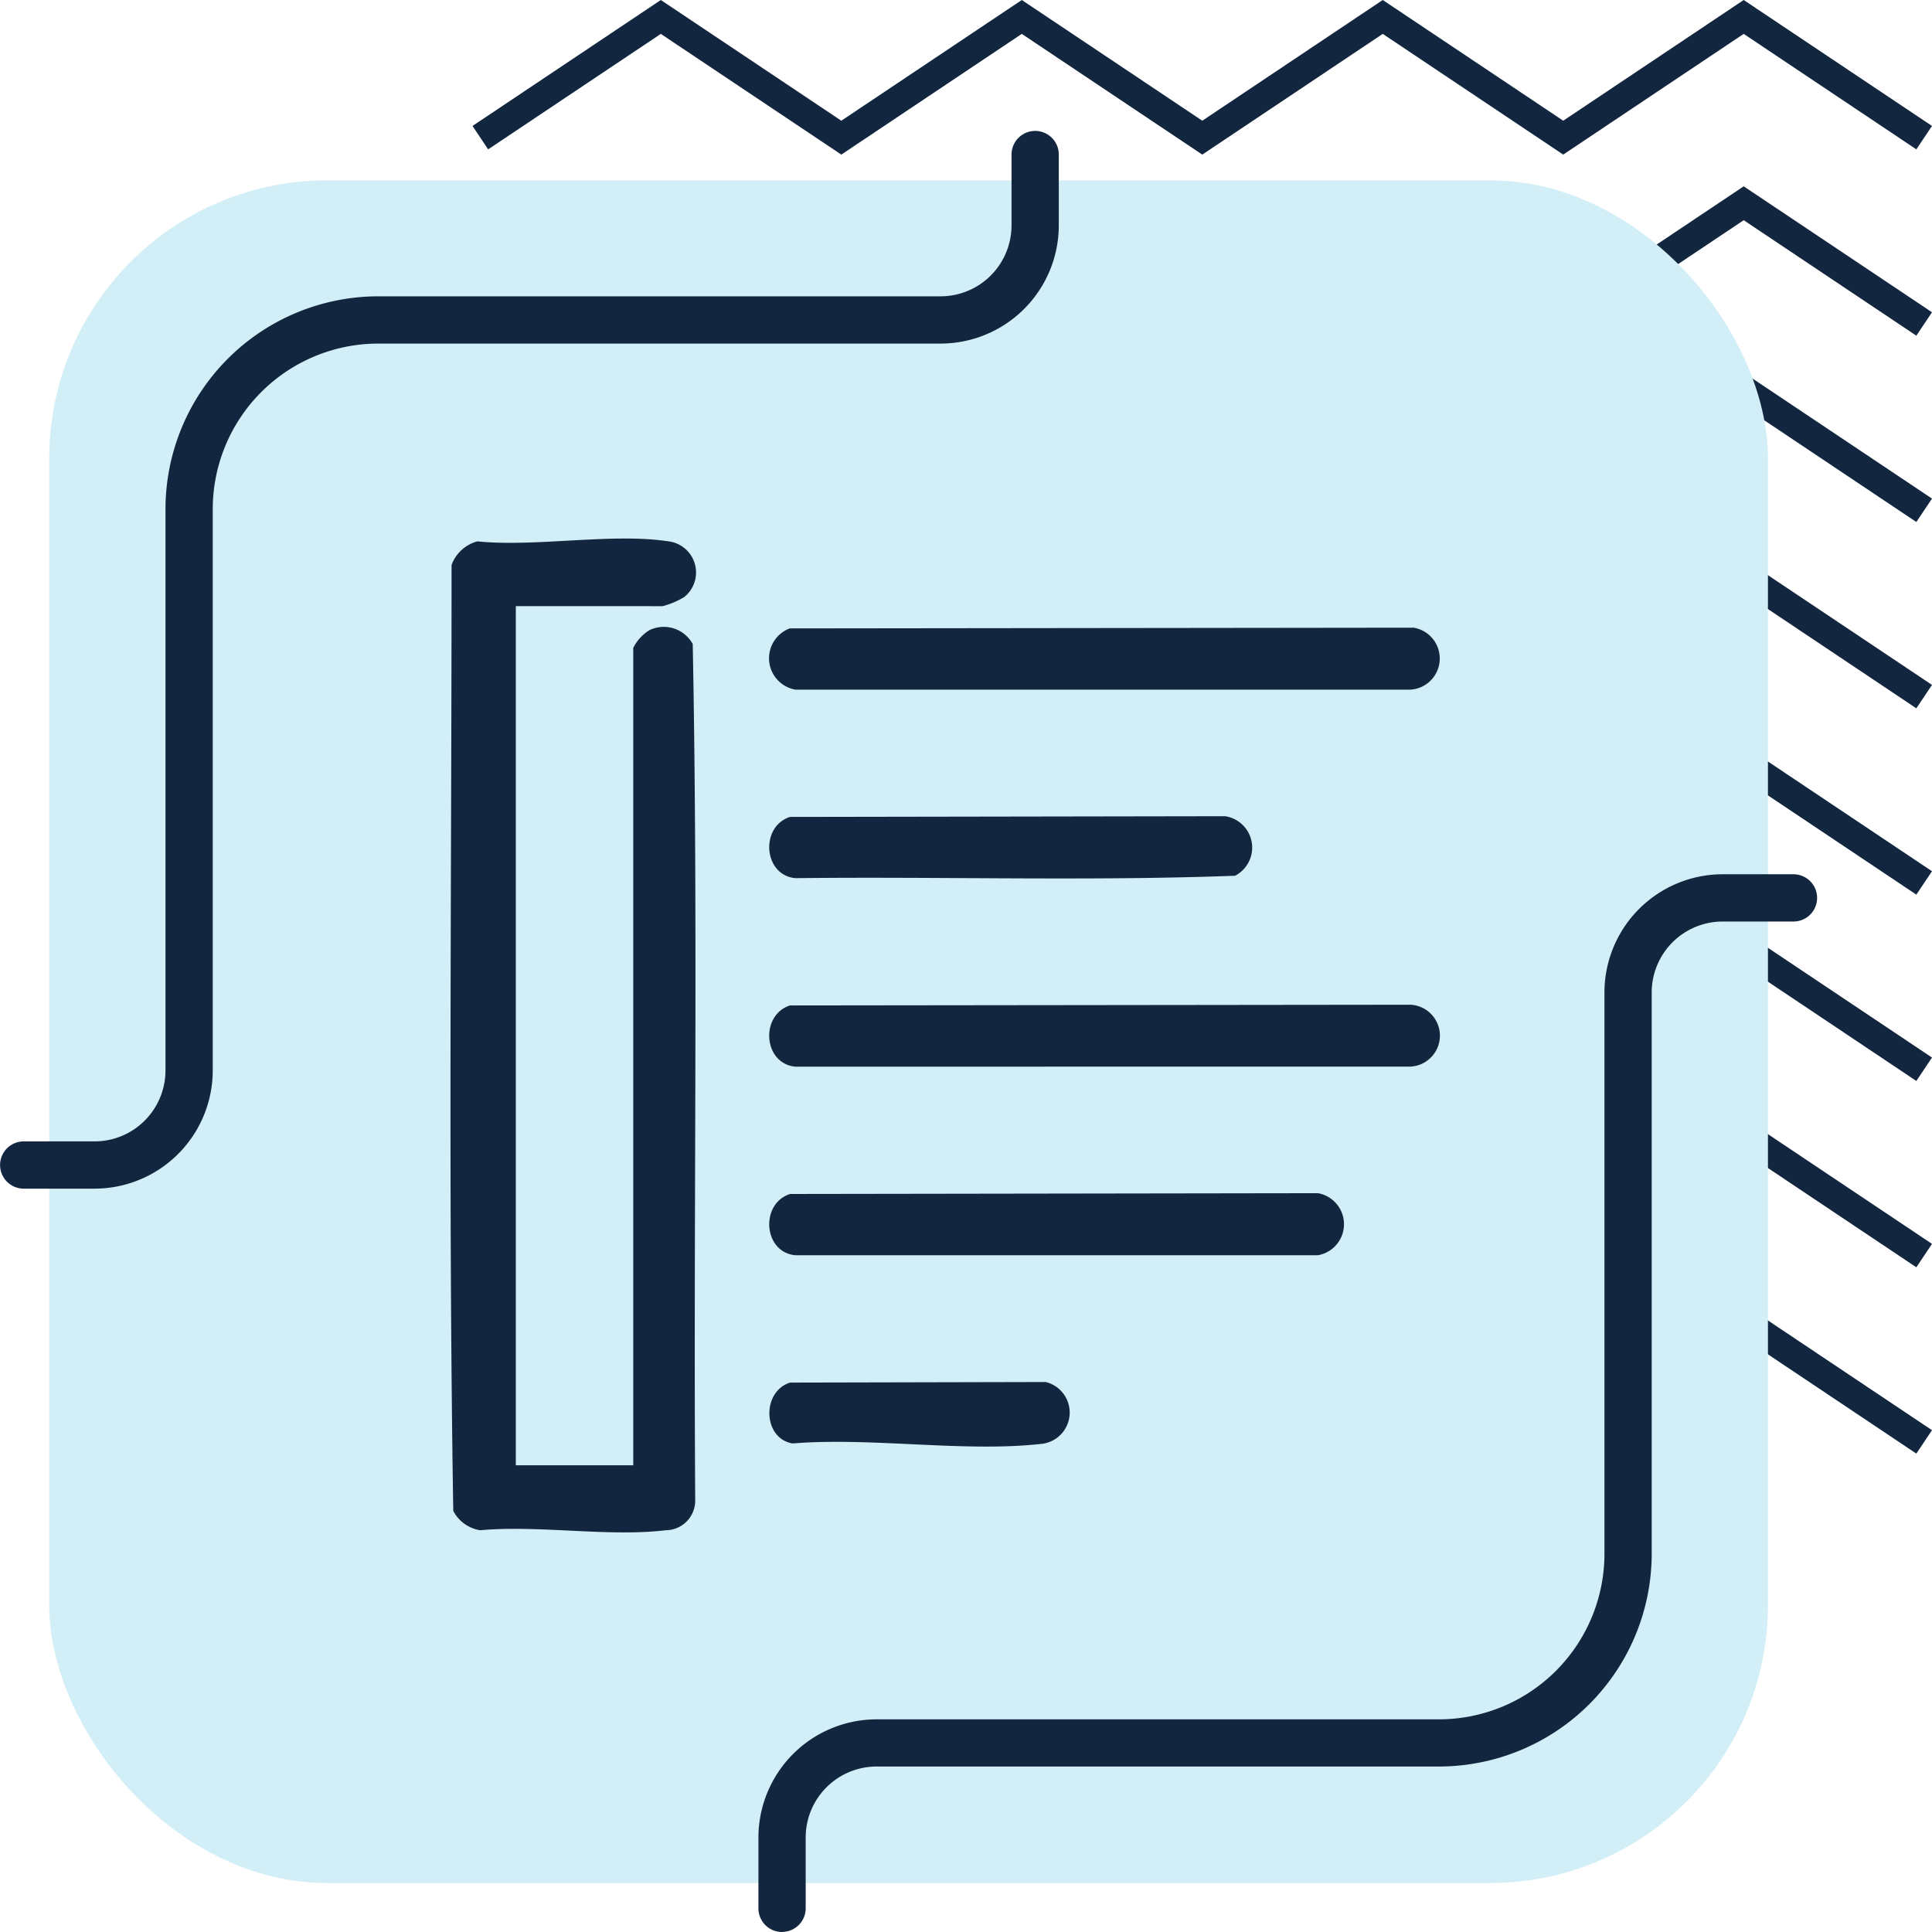 <svg xmlns="http://www.w3.org/2000/svg" xmlns:xlink="http://www.w3.org/1999/xlink" width="139" height="139" viewBox="0 0 139 139">
  <defs>
    <clipPath id="clip-path">
      <rect id="Rectángulo_413211" data-name="Rectángulo 413211" width="71.18" height="71.5" fill="#12263f"/>
    </clipPath>
  </defs>
  <g id="Grupo_1115343" data-name="Grupo 1115343" transform="translate(-1143.999 -6774.501)">
    <g id="Grupo_1115003" data-name="Grupo 1115003" transform="translate(817.504 -596.02)">
      <g id="Grupo_1114883" data-name="Grupo 1114883" transform="translate(465.495 7370.521) rotate(90)">
        <path id="Trazado_875690" data-name="Trazado 875690" d="M9.062,0,0,13.547,8.685,26.532,0,39.516,8.685,52.5,0,65.485,8.685,78.47,0,91.456l9.062,13.549,1.684-1.126L2.438,91.456,11.123,78.47,2.438,65.485,11.123,52.5,2.438,39.516l8.685-12.984L2.438,13.547,10.746,1.127Z" transform="translate(0 0)" fill="#12263f"/>
        <path id="Trazado_875691" data-name="Trazado 875691" d="M9.062,0,0,13.547,8.685,26.532,0,39.516,8.685,52.5,0,65.485,8.685,78.47,0,91.456l9.062,13.549,1.685-1.126L2.438,91.456,11.123,78.47,2.438,65.485,11.123,52.5,2.438,39.516l8.685-12.984L2.438,13.547,10.746,1.127Z" transform="translate(13.405 0)" fill="#12263f"/>
        <path id="Trazado_875692" data-name="Trazado 875692" d="M9.062,0,0,13.547,8.685,26.532,0,39.516,8.685,52.5,0,65.485,8.685,78.47,0,91.456l9.062,13.549,1.684-1.126L2.438,91.456,11.123,78.47,2.438,65.485,11.123,52.5,2.438,39.516l8.685-12.984L2.438,13.547,10.746,1.127Z" transform="translate(26.81 0)" fill="#12263f"/>
        <path id="Trazado_875693" data-name="Trazado 875693" d="M9.062,0,0,13.547,8.685,26.532,0,39.516,8.685,52.5,0,65.485,8.685,78.47,0,91.456l9.062,13.549,1.684-1.126L2.438,91.456,11.123,78.47,2.438,65.485,11.123,52.5,2.438,39.516l8.685-12.984L2.438,13.547,10.746,1.127Z" transform="translate(40.215 0)" fill="#12263f"/>
        <path id="Trazado_875694" data-name="Trazado 875694" d="M9.062,0,0,13.547,8.685,26.532,0,39.516,8.685,52.5,0,65.485,8.685,78.47,0,91.456l9.062,13.549,1.684-1.126L2.438,91.456,11.123,78.47,2.438,65.485,11.123,52.5,2.438,39.516l8.685-12.984L2.438,13.547,10.746,1.127Z" transform="translate(53.62 0)" fill="#12263f"/>
        <path id="Trazado_875695" data-name="Trazado 875695" d="M9.062,0,0,13.547,8.685,26.532,0,39.516,8.685,52.5,0,65.485,8.685,78.47,0,91.456l9.062,13.549,1.685-1.126L2.438,91.456,11.123,78.47,2.438,65.485,11.123,52.5,2.438,39.516l8.685-12.984L2.438,13.547,10.747,1.127Z" transform="translate(67.025 0)" fill="#12263f"/>
        <path id="Trazado_875696" data-name="Trazado 875696" d="M9.062,0,0,13.547,8.685,26.532,0,39.516,8.685,52.5,0,65.485,8.685,78.47,0,91.456l9.062,13.549,1.685-1.126L2.438,91.456,11.123,78.47,2.438,65.485,11.123,52.5,2.438,39.516l8.685-12.984L2.438,13.547,10.746,1.127Z" transform="translate(80.431 0)" fill="#12263f"/>
        <path id="Trazado_875697" data-name="Trazado 875697" d="M9.062,0,0,13.547,8.685,26.532,0,39.516,8.685,52.5,0,65.485,8.685,78.47,0,91.456l9.062,13.549,1.685-1.126L2.438,91.456,11.123,78.47,2.438,65.485,11.123,52.5,2.438,39.516l8.685-12.984L2.438,13.547,10.746,1.127Z" transform="translate(93.835 0)" fill="#12263f"/>
      </g>
      <g id="Grupo_1114882" data-name="Grupo 1114882" transform="translate(326.495 7379.938)">
        <rect id="Rectángulo_412780" data-name="Rectángulo 412780" width="123.655" height="122.5" rx="20" transform="translate(3.542 3.559)" fill="#d2eef6"/>
        <g id="Grupo_1114814" data-name="Grupo 1114814">
          <path id="Trazado_875775" data-name="Trazado 875775" d="M245.7,319.88a1.7,1.7,0,0,1-1.7-1.7v-5.1a8.512,8.512,0,0,1,8.5-8.5h40.468a11.916,11.916,0,0,0,11.9-11.9V252.28a8.512,8.512,0,0,1,8.5-8.5h5.1a1.7,1.7,0,0,1,0,3.4h-5.1a5.107,5.107,0,0,0-5.1,5.1v40.394a15.321,15.321,0,0,1-15.3,15.3H252.5a5.107,5.107,0,0,0-5.1,5.1v5.1a1.7,1.7,0,0,1-1.7,1.7" transform="translate(-189.434 -190.297)" fill="#12263f"/>
          <path id="Trazado_875777" data-name="Trazado 875777" d="M1.7,76.1A1.7,1.7,0,0,1,0,74.4V69.3a8.512,8.512,0,0,1,8.5-8.5H48.97a11.916,11.916,0,0,0,11.9-11.9V8.5a8.512,8.512,0,0,1,8.5-8.5h5.1a1.7,1.7,0,0,1,0,3.4h-5.1a5.107,5.107,0,0,0-5.1,5.1V48.9a15.321,15.321,0,0,1-15.3,15.3H8.5a5.107,5.107,0,0,0-5.1,5.1v5.1a1.7,1.7,0,0,1-1.7,1.7" transform="translate(76.176 76.102) rotate(180)" fill="#12263f"/>
        </g>
      </g>
    </g>
    <g id="Grupo_1115316" data-name="Grupo 1115316" transform="translate(1176.41 6813.251)">
      <g id="Grupo_1115315" data-name="Grupo 1115315" clip-path="url(#clip-path)">
        <path id="Trazado_876411" data-name="Trazado 876411" d="M4.7,4.859V66.672h8.449V7.861a3.227,3.227,0,0,1,1.169-1.276,2.38,2.38,0,0,1,3.11,1c.4,20.5.044,41.111.179,61.654a2.131,2.131,0,0,1-2.118,2.107c-4.1.493-9.146-.382-13.351,0A2.629,2.629,0,0,1,.2,69.95C-.162,47.315.079,24.576.077,1.9A2.73,2.73,0,0,1,1.933.2c4.2.426,9.72-.622,13.759,0A2.258,2.258,0,0,1,16.823,4.2a5.742,5.742,0,0,1-1.562.662Z" transform="translate(0 -0.001)" fill="#12263f"/>
        <path id="Trazado_876412" data-name="Trazado 876412" d="M104.593,28.882l44.872-.052a2.246,2.246,0,0,1-.222,4.457l-44.262,0a2.292,2.292,0,0,1-.388-4.41" transform="translate(-80.169 -22.42)" fill="#12263f"/>
        <path id="Trazado_876413" data-name="Trazado 876413" d="M104.628,150.88l44.65-.052a2.229,2.229,0,0,1-.006,4.452l-44.252.005c-2.31-.208-2.563-3.7-.393-4.405" transform="translate(-80.204 -117.292)" fill="#12263f"/>
        <path id="Trazado_876414" data-name="Trazado 876414" d="M104.628,211.865l37.984-.057a2.267,2.267,0,0,1,0,4.466l-37.591,0c-2.31-.208-2.563-3.7-.393-4.405" transform="translate(-80.204 -164.713)" fill="#12263f"/>
        <path id="Trazado_876415" data-name="Trazado 876415" d="M104.628,89.881l31.309-.052a2.283,2.283,0,0,1,.716,4.283c-10.5.394-21.1.052-31.632.174-2.31-.208-2.563-3.7-.393-4.405" transform="translate(-80.204 -69.856)" fill="#12263f"/>
        <path id="Trazado_876416" data-name="Trazado 876416" d="M104.646,272.951l18.388-.042a2.264,2.264,0,0,1-.2,4.439c-5.538.649-12.329-.484-18-.018-2.149-.34-2.258-3.734-.181-4.38" transform="translate(-80.214 -212.229)" fill="#12263f"/>
      </g>
    </g>
  </g>
</svg>
